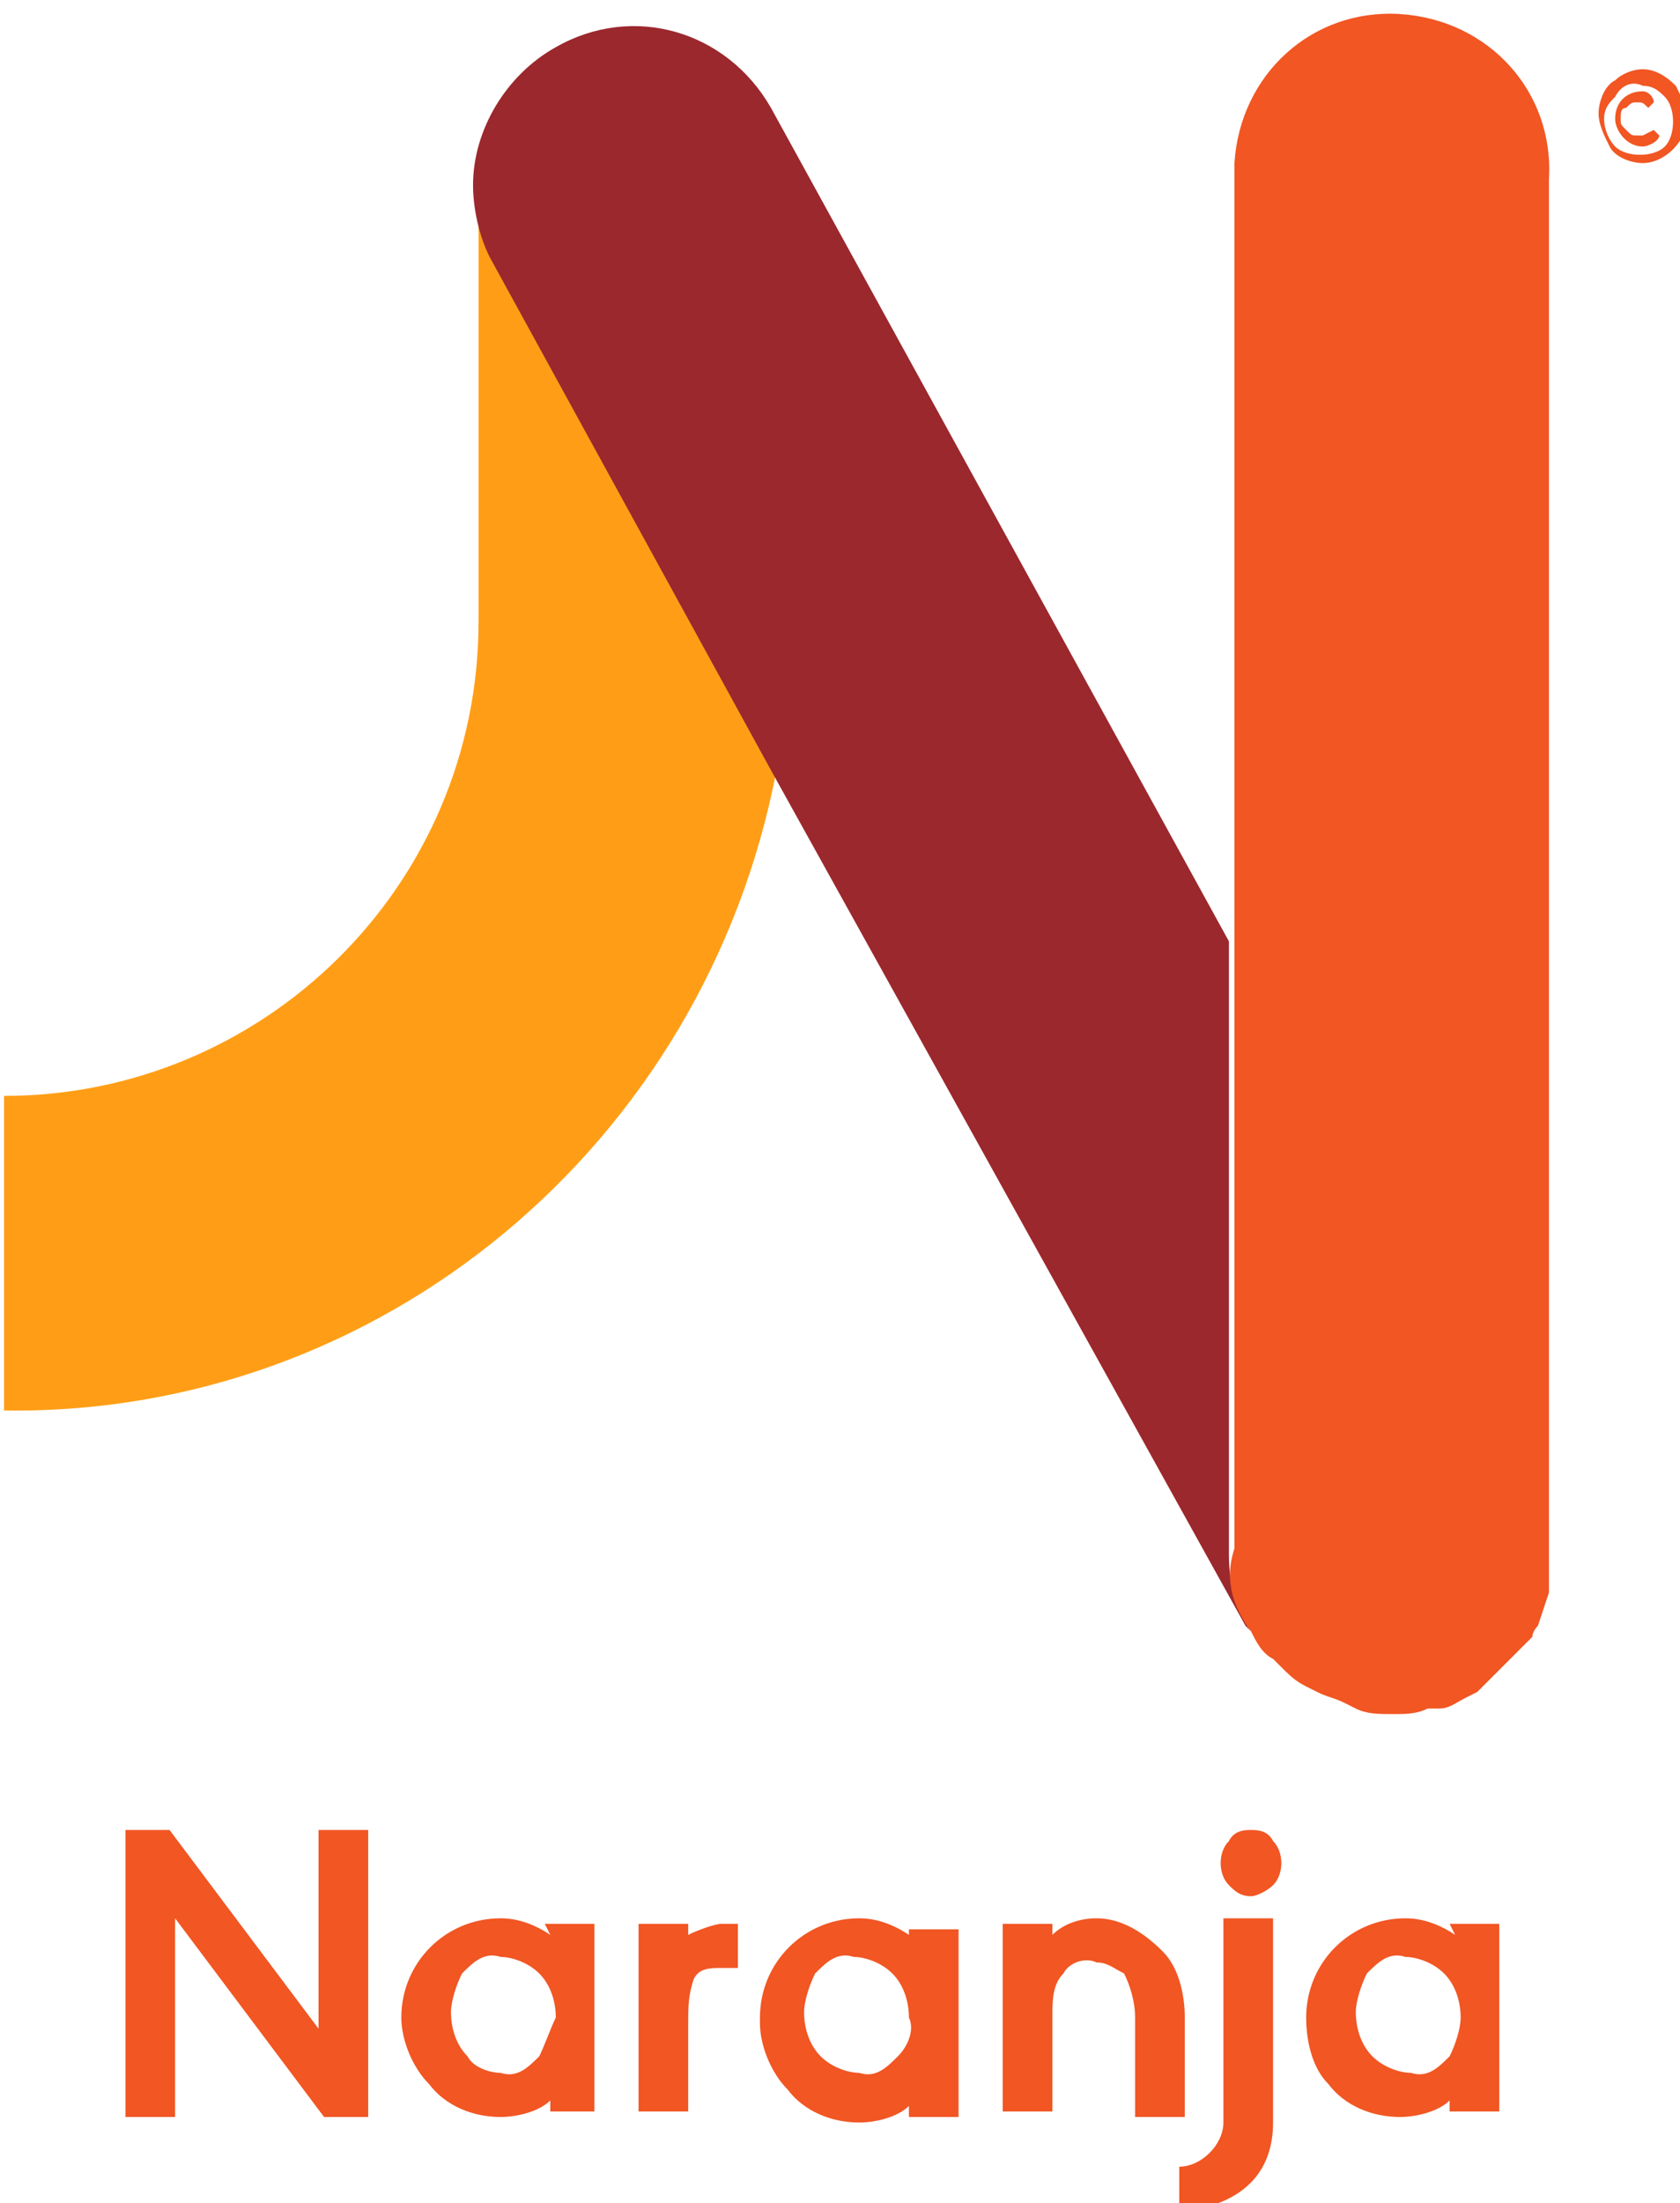 <?xml version="1.0" encoding="UTF-8"?>
<!-- Created with Inkscape (http://www.inkscape.org/) -->
<svg width="8.069mm" height="10.577mm" version="1.1" viewBox="0 0 8.069 10.577" xmlns="http://www.w3.org/2000/svg" xmlns:cc="http://creativecommons.org/ns#" xmlns:dc="http://purl.org/dc/elements/1.1/" xmlns:rdf="http://www.w3.org/1999/02/22-rdf-syntax-ns#">
 <g transform="translate(-49.78 -134.2)">
  <g transform="matrix(.265 0 0 .265 45.215 133.34)">
   <path class="st1" d="m26.2 38.8c-0.3 0-0.5 0.1-0.7 0.3-0.1 0.2-0.2 0.4-0.2 0.7s0.1 0.6 0.3 0.8 0.4 0.3 0.6 0.3c0.3 0 0.6-0.1 0.7-0.3s0.2-0.4 0.2-0.7-0.1-0.5-0.3-0.8c-0.1-0.2-0.3-0.3-0.6-0.3zm6.6 0c-0.3 0-0.5 0.1-0.7 0.3-0.1 0.2-0.2 0.4-0.2 0.7s0.1 0.6 0.3 0.8 0.4 0.3 0.7 0.3 0.6-0.1 0.7-0.3 0.2-0.4 0.2-0.7-0.1-0.5-0.3-0.8c-0.2-0.2-0.4-0.3-0.7-0.3zm9.9 0c-0.3 0-0.5 0.1-0.7 0.3-0.1 0.2-0.2 0.4-0.2 0.7s0.1 0.6 0.3 0.8 0.4 0.3 0.7 0.3 0.6-0.1 0.7-0.3 0.2-0.4 0.2-0.7-0.1-0.5-0.3-0.8c-0.2-0.2-0.4-0.3-0.7-0.3zm-41.7 5.2h63v-43h-63zm22.8-2.5h-0.8l-2.7-3.6v3.6h-0.9v-5.1h0.8l2.8 3.6v-3.6h0.9zm4.2 0h-0.9v-0.2c-0.3 0.2-0.6 0.3-0.9 0.3-0.5 0-1-0.2-1.3-0.6-0.3-0.3-0.5-0.8-0.5-1.2 0-1 0.8-1.8 1.8-1.8 0.3 0 0.7 0.1 0.9 0.3v-0.2h0.9zm2.7-2.7h-0.3c-0.2 0-0.4 0.1-0.5 0.2-0.1 0.2-0.2 0.5-0.1 0.8v1.7h-0.9v-3.4h0.9v0.2c0.2-0.2 0.4-0.3 0.7-0.2h0.3zm3.9 2.7h-0.9v-0.2c-0.3 0.2-0.6 0.3-0.9 0.3-0.5 0-1-0.2-1.3-0.6-0.3-0.3-0.5-0.7-0.5-1.2 0-1 0.8-1.8 1.8-1.8h0.1c0.3 0 0.7 0.1 0.9 0.3v-0.2h0.9zm3.9 0h-0.8v-1.7c0-0.3 0-0.5-0.2-0.8-0.1-0.1-0.3-0.2-0.5-0.2s-0.4 0.1-0.6 0.2c-0.1 0.2-0.2 0.5-0.2 0.8v1.7h-0.9v-3.4h0.9v0.2c0.2-0.2 0.5-0.3 0.8-0.3 0.4 0 0.8 0.2 1.1 0.5s0.4 0.8 0.4 1.2zm1.8 0.2c-0.1 1.5-1.7 1.6-1.7 1.6v-0.8c0.4 0 0.8-0.3 0.9-0.8v-3.5h0.9v3.5zm0-4.4c-0.1 0.1-0.2 0.2-0.4 0.2-0.1 0-0.3-0.1-0.4-0.2-0.2-0.2-0.2-0.6 0-0.8 0.1-0.1 0.3-0.2 0.4-0.2s0.3 0.1 0.4 0.2c0.2 0.2 0.2 0.6 0 0.8zm4.2 4.2h-0.9v-0.2c-0.3 0.2-0.6 0.3-0.9 0.3-0.5 0-1-0.2-1.3-0.6-0.3-0.3-0.4-0.7-0.4-1.2 0-1 0.8-1.8 1.8-1.8 0.3 0 0.7 0.1 0.9 0.3v-0.2h0.9zm1.9-36.7c0.2-0.1 0.4-0.2 0.6-0.2 0.5 0 0.8 0.4 0.8 0.8 0 0.2-0.1 0.4-0.3 0.6-0.3 0.3-0.8 0.3-1.1 0-0.2-0.2-0.2-0.4-0.2-0.6-0.1-0.2 0-0.5 0.2-0.6zm-29.2 18.3c4.8 0 8.6-3.9 8.6-8.6v-8c0-1.6 1.3-2.9 2.9-2.8 1 0 2 0.6 2.5 1.5l8.3 15.1v-13.8c-0.1-1.6 1.1-2.9 2.7-3s2.9 1.1 3 2.7v0.3 24.9 0.3 0.3l-0.1 0.3-0.1 0.3-0.1 0.2-0.2 0.2-0.2 0.2-0.2 0.2-0.2 0.2-0.2 0.2-0.1 0.1h-0.1c-0.1 0.1-0.3 0.1-0.5 0.2h-0.2c-0.2 0-0.4 0.1-0.6 0.1s-0.5 0-0.7-0.1l-0.1-0.1c-0.2-0.1-0.3-0.1-0.5-0.2l-0.2-0.1c-0.2-0.1-0.4-0.3-0.5-0.4l-0.1-0.1c-0.1-0.2-0.3-0.3-0.4-0.5l-0.1-0.1-8.7-15.5c-1.1 6.9-7 11.8-13.9 11.8zm29.8-17.1c0.4 0 0.6-0.3 0.6-0.6 0-0.2-0.1-0.4-0.2-0.5s-0.3-0.2-0.4-0.1c-0.2 0-0.3 0.1-0.5 0.2-0.1 0.1-0.2 0.3-0.2 0.4 0 0.2 0.1 0.3 0.2 0.5 0.2 0.1 0.3 0.1 0.5 0.1zm-0.3-1c0.1-0.1 0.2-0.1 0.3-0.1s0.3 0.1 0.4 0.2l-0.1 0.1c-0.1-0.1-0.2-0.1-0.2-0.1-0.1 0-0.1 0-0.2 0.1s-0.1 0.1-0.1 0.2 0 0.2 0.1 0.2c0.1 0.1 0.1 0.1 0.2 0.1h0.1l0.1-0.1 0.1 0.1c-0.1 0.1-0.2 0.2-0.3 0.2-0.3 0-0.5-0.2-0.5-0.4-0.1-0.3-0.1-0.4 0.1-0.5z" fill="none"/>
   <path class="st2" d="m23 40-2.7-3.6h-0.8v5.2h0.9v-3.6l2.7 3.6h0.8v-5.2h-0.9v3.6z" fill="#f15623"/>
   <path class="st2" d="m27.2 38.3c-0.3-0.2-0.6-0.3-0.9-0.3-1 0-1.8 0.8-1.8 1.8 0 0.4 0.2 0.9 0.5 1.2 0.3 0.4 0.8 0.6 1.3 0.6 0.3 0 0.7-0.1 0.9-0.3v0.2h0.8v-3.4h-0.9zm-0.2 2.2c-0.2 0.2-0.4 0.4-0.7 0.3-0.2 0-0.5-0.1-0.6-0.3-0.2-0.2-0.3-0.5-0.3-0.8 0-0.2 0.1-0.5 0.2-0.7 0.2-0.2 0.4-0.4 0.7-0.3 0.2 0 0.5 0.1 0.7 0.3s0.3 0.5 0.3 0.8c-0.1 0.2-0.2 0.5-0.3 0.7zm2.7-2.2v-0.2h-0.9v3.4h0.9v-1.6c0-0.3 0-0.5 0.1-0.8 0.1-0.2 0.3-0.2 0.5-0.2h0.3v-0.8h-0.3c-0.1 0-0.4 0.1-0.6 0.2zm4 0c-0.3-0.2-0.6-0.3-0.9-0.3-1 0-1.8 0.8-1.8 1.8v0.1c0 0.4 0.2 0.9 0.5 1.2 0.3 0.4 0.8 0.6 1.3 0.6 0.3 0 0.7-0.1 0.9-0.3v0.2h0.9v-3.4h-0.9zm-0.2 2.2c-0.2 0.2-0.4 0.4-0.7 0.3-0.2 0-0.5-0.1-0.7-0.3s-0.3-0.5-0.3-0.8c0-0.2 0.1-0.5 0.2-0.7 0.2-0.2 0.4-0.4 0.7-0.3 0.2 0 0.5 0.1 0.7 0.3s0.3 0.5 0.3 0.8c0.1 0.2 0 0.5-0.2 0.7zm3.6-2.5c-0.3 0-0.6 0.1-0.8 0.3v-0.2h-0.9v3.4h0.9v-1.7c0-0.3 0-0.6 0.2-0.8 0.1-0.2 0.4-0.3 0.6-0.2 0.2 0 0.3 0.1 0.5 0.2 0.1 0.2 0.2 0.5 0.2 0.8v1.8h0.9v-1.8c0-0.4-0.1-0.9-0.4-1.2-0.4-0.4-0.8-0.6-1.2-0.6zm2.8-1.6c-0.1 0-0.3 0-0.4 0.2-0.2 0.2-0.2 0.6 0 0.8 0.1 0.1 0.2 0.2 0.4 0.2 0.1 0 0.3-0.1 0.4-0.2 0.2-0.2 0.2-0.6 0-0.8-0.1-0.2-0.3-0.2-0.4-0.2zm3.7 1.9c-0.3-0.2-0.6-0.3-0.9-0.3-1 0-1.8 0.8-1.8 1.8 0 0.4 0.1 0.9 0.4 1.2 0.3 0.4 0.8 0.6 1.3 0.6 0.3 0 0.7-0.1 0.9-0.3v0.2h0.9v-3.4h-0.9zm-0.1 2.2c-0.2 0.2-0.4 0.4-0.7 0.3-0.2 0-0.5-0.1-0.7-0.3s-0.3-0.5-0.3-0.8c0-0.2 0.1-0.5 0.2-0.7 0.2-0.2 0.4-0.4 0.7-0.3 0.2 0 0.5 0.1 0.7 0.3s0.3 0.5 0.3 0.8c0 0.2-0.1 0.5-0.2 0.7zm-4.1 1.2c0 0.4-0.4 0.8-0.8 0.8v0.8s1.7 0 1.7-1.6v-3.7h-0.9z" fill="#f15623"/>
   <path class="st3" d="m31.3 17.2-5.1-9.3c-0.2-0.4-0.3-0.9-0.3-1.4v8c0 4.8-3.9 8.6-8.6 8.6v5.7c6.8 0.1 12.7-4.8 14-11.6z" fill="#ff9e16"/>
   <path class="st4" d="m31.3 17.2-5.1-9.3c-0.2-0.4-0.3-0.9-0.3-1.4v8c0 4.8-3.9 8.6-8.6 8.6v5.7c6.8 0.1 12.7-4.8 14-11.6z" fill="url(#SVGID_1_)"/>
   <path class="st2" d="m47 6.2c0.4 0 0.8-0.4 0.8-0.8 0-0.2-0.1-0.4-0.2-0.6-0.2-0.2-0.4-0.3-0.6-0.3s-0.4 0.1-0.5 0.2c-0.2 0.1-0.3 0.4-0.3 0.6s0.1 0.4 0.2 0.6 0.4 0.3 0.6 0.3zm-0.5-1.2c0.1-0.2 0.3-0.3 0.5-0.2 0.2 0 0.3 0.1 0.4 0.2 0.2 0.2 0.2 0.7 0 0.9s-0.7 0.2-0.9 0c-0.1-0.1-0.2-0.3-0.2-0.5s0.1-0.3 0.2-0.4zm0.5 0.9c0.1 0 0.3-0.1 0.3-0.2l-0.1-0.1-0.2 0.1h-0.1c-0.1 0-0.1 0-0.2-0.1s-0.1-0.1-0.1-0.2 0-0.2 0.1-0.2c0.1-0.1 0.1-0.1 0.2-0.1s0.1 0 0.2 0.1l0.1-0.1c0-0.1-0.1-0.2-0.2-0.2-0.3 0-0.5 0.2-0.5 0.5 0 0.2 0.2 0.5 0.5 0.5z" fill="#f15623"/>
   <path class="st5" d="m44.3 33.5-0.2 0.2zm-0.6 0.4 0.1-0.1zm1-0.9-0.2 0.2zm-1.5 1.1h-0.2zm-2.9-0.7zm0.7 0.5-0.2-0.1zm4-1.3c0 0.1-0.1 0.2-0.1 0.2zm-3.3 1.5-0.2-0.1zm3.4-2c0 0.1 0 0.2-0.1 0.3z" fill="#9b282d"/>
   <path class="st5" d="m45.2 31.5v0.3-0.3zm-19.1-23.6l5.1 9.3 8.6 15.5 0.1 0.1c-0.3-0.4-0.4-0.9-0.4-1.4v-11.1l-8.3-15.1c-0.8-1.4-2.5-1.9-3.9-1.1-0.9 0.5-1.5 1.5-1.5 2.5 0 0.4 0.1 0.9 0.3 1.3z" fill="#9b282d"/>
   <path class="st2" d="m39.9 32.8c0.1 0.2 0.2 0.4 0.4 0.5l0.1 0.1c0.2 0.2 0.3 0.3 0.5 0.4l0.2 0.1c0.2 0.1 0.3 0.1 0.5 0.2l0.2 0.1c0.2 0.1 0.4 0.1 0.7 0.1 0.2 0 0.4 0 0.6-0.1h0.2c0.2 0 0.3-0.1 0.5-0.2l0.2-0.1 0.2-0.2 0.2-0.2 0.2-0.2 0.2-0.2 0.2-0.2c0-0.1 0.1-0.2 0.1-0.2l0.1-0.3 0.1-0.3v-0.3-0.3-25c0.1-1.6-1.1-2.9-2.7-3s-2.9 1.1-3 2.7v0.3 24.8c-0.2 0.6 0 1.1 0.3 1.5z" fill="#f15623"/>
  </g>
 </g>
 <style type="text/css">.st0{fill:#F7F7F8;}
	.st1{fill:none;}
	.st2{fill:#F15623;}
	.st3{fill:#FF9E16;}
	.st4{fill:url(#SVGID_1_);}
	.st5{fill:#9B282D;}
	.st6{fill:#E5E5E5;}</style>
</svg>
